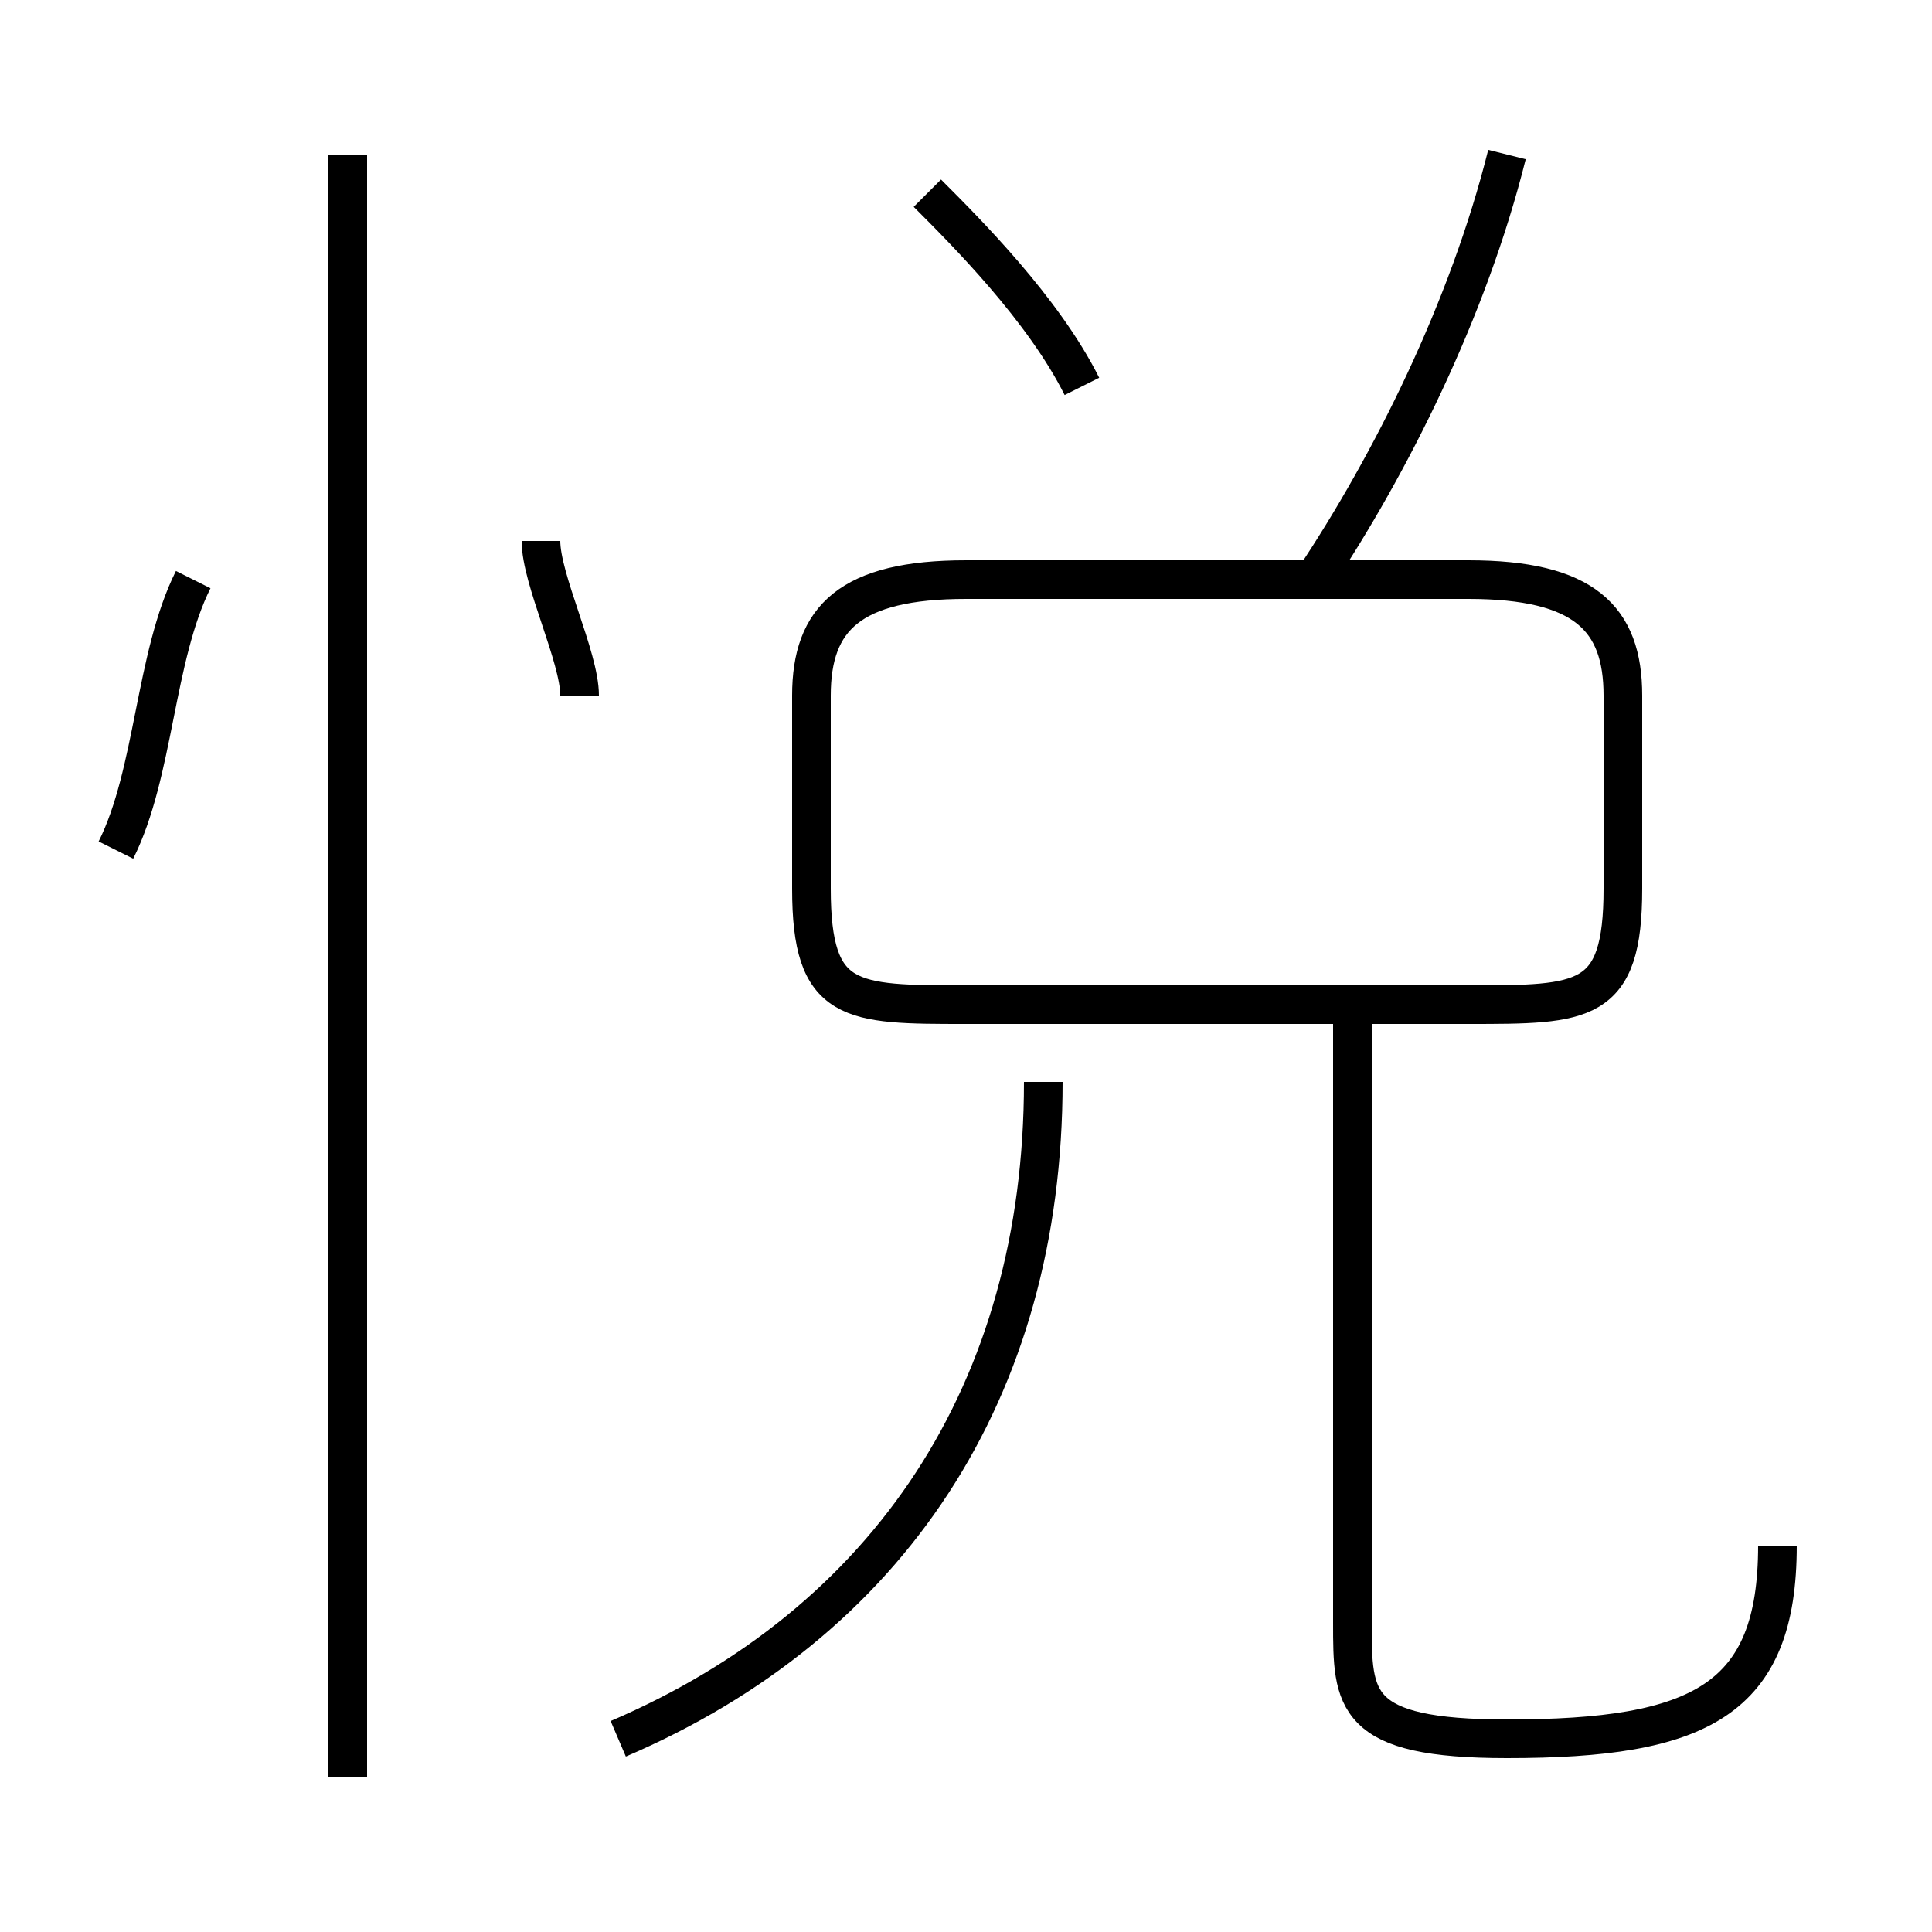 <?xml version='1.0' encoding='utf8'?>
<svg viewBox="0.0 -6.0 50.0 50.0" version="1.1" xmlns="http://www.w3.org/2000/svg">
<rect x="0.0" y="-6.0" width="50.0" height="50.0" fill="#808080" stroke="none"/>
<rect x="-1000" y="-1000" width="2000" height="2000" stroke="white" fill="white"/>
<g style="fill:white;stroke:#000000;  stroke-width:1">
<path d="M 25 -18 L 38 -18 C 41 -18 42 -18 42 -21 L 42 -26 C 42 -28 41 -29 38 -29 L 25 -29 C 22 -29 21 -28 21 -26 L 21 -21 C 21 -18 22 -18 25 -18 Z M 9 2 L 9 -40 M 16 1 C 23 -2 27 -8 27 -16 M 3 -22 C 4 -24 4 -27 5 -29 M 15 -26 C 15 -27 14 -29 14 -30 M 46 -4 C 46 0 44 1 39 1 C 35 1 35 0 35 -2 L 35 -18 M 28 -34 C 27 -36 25 -38 24 -39 M 34 -29 C 36 -32 38 -36 39 -40" transform="translate(0.0 38.0)" />
</g>
</svg>
